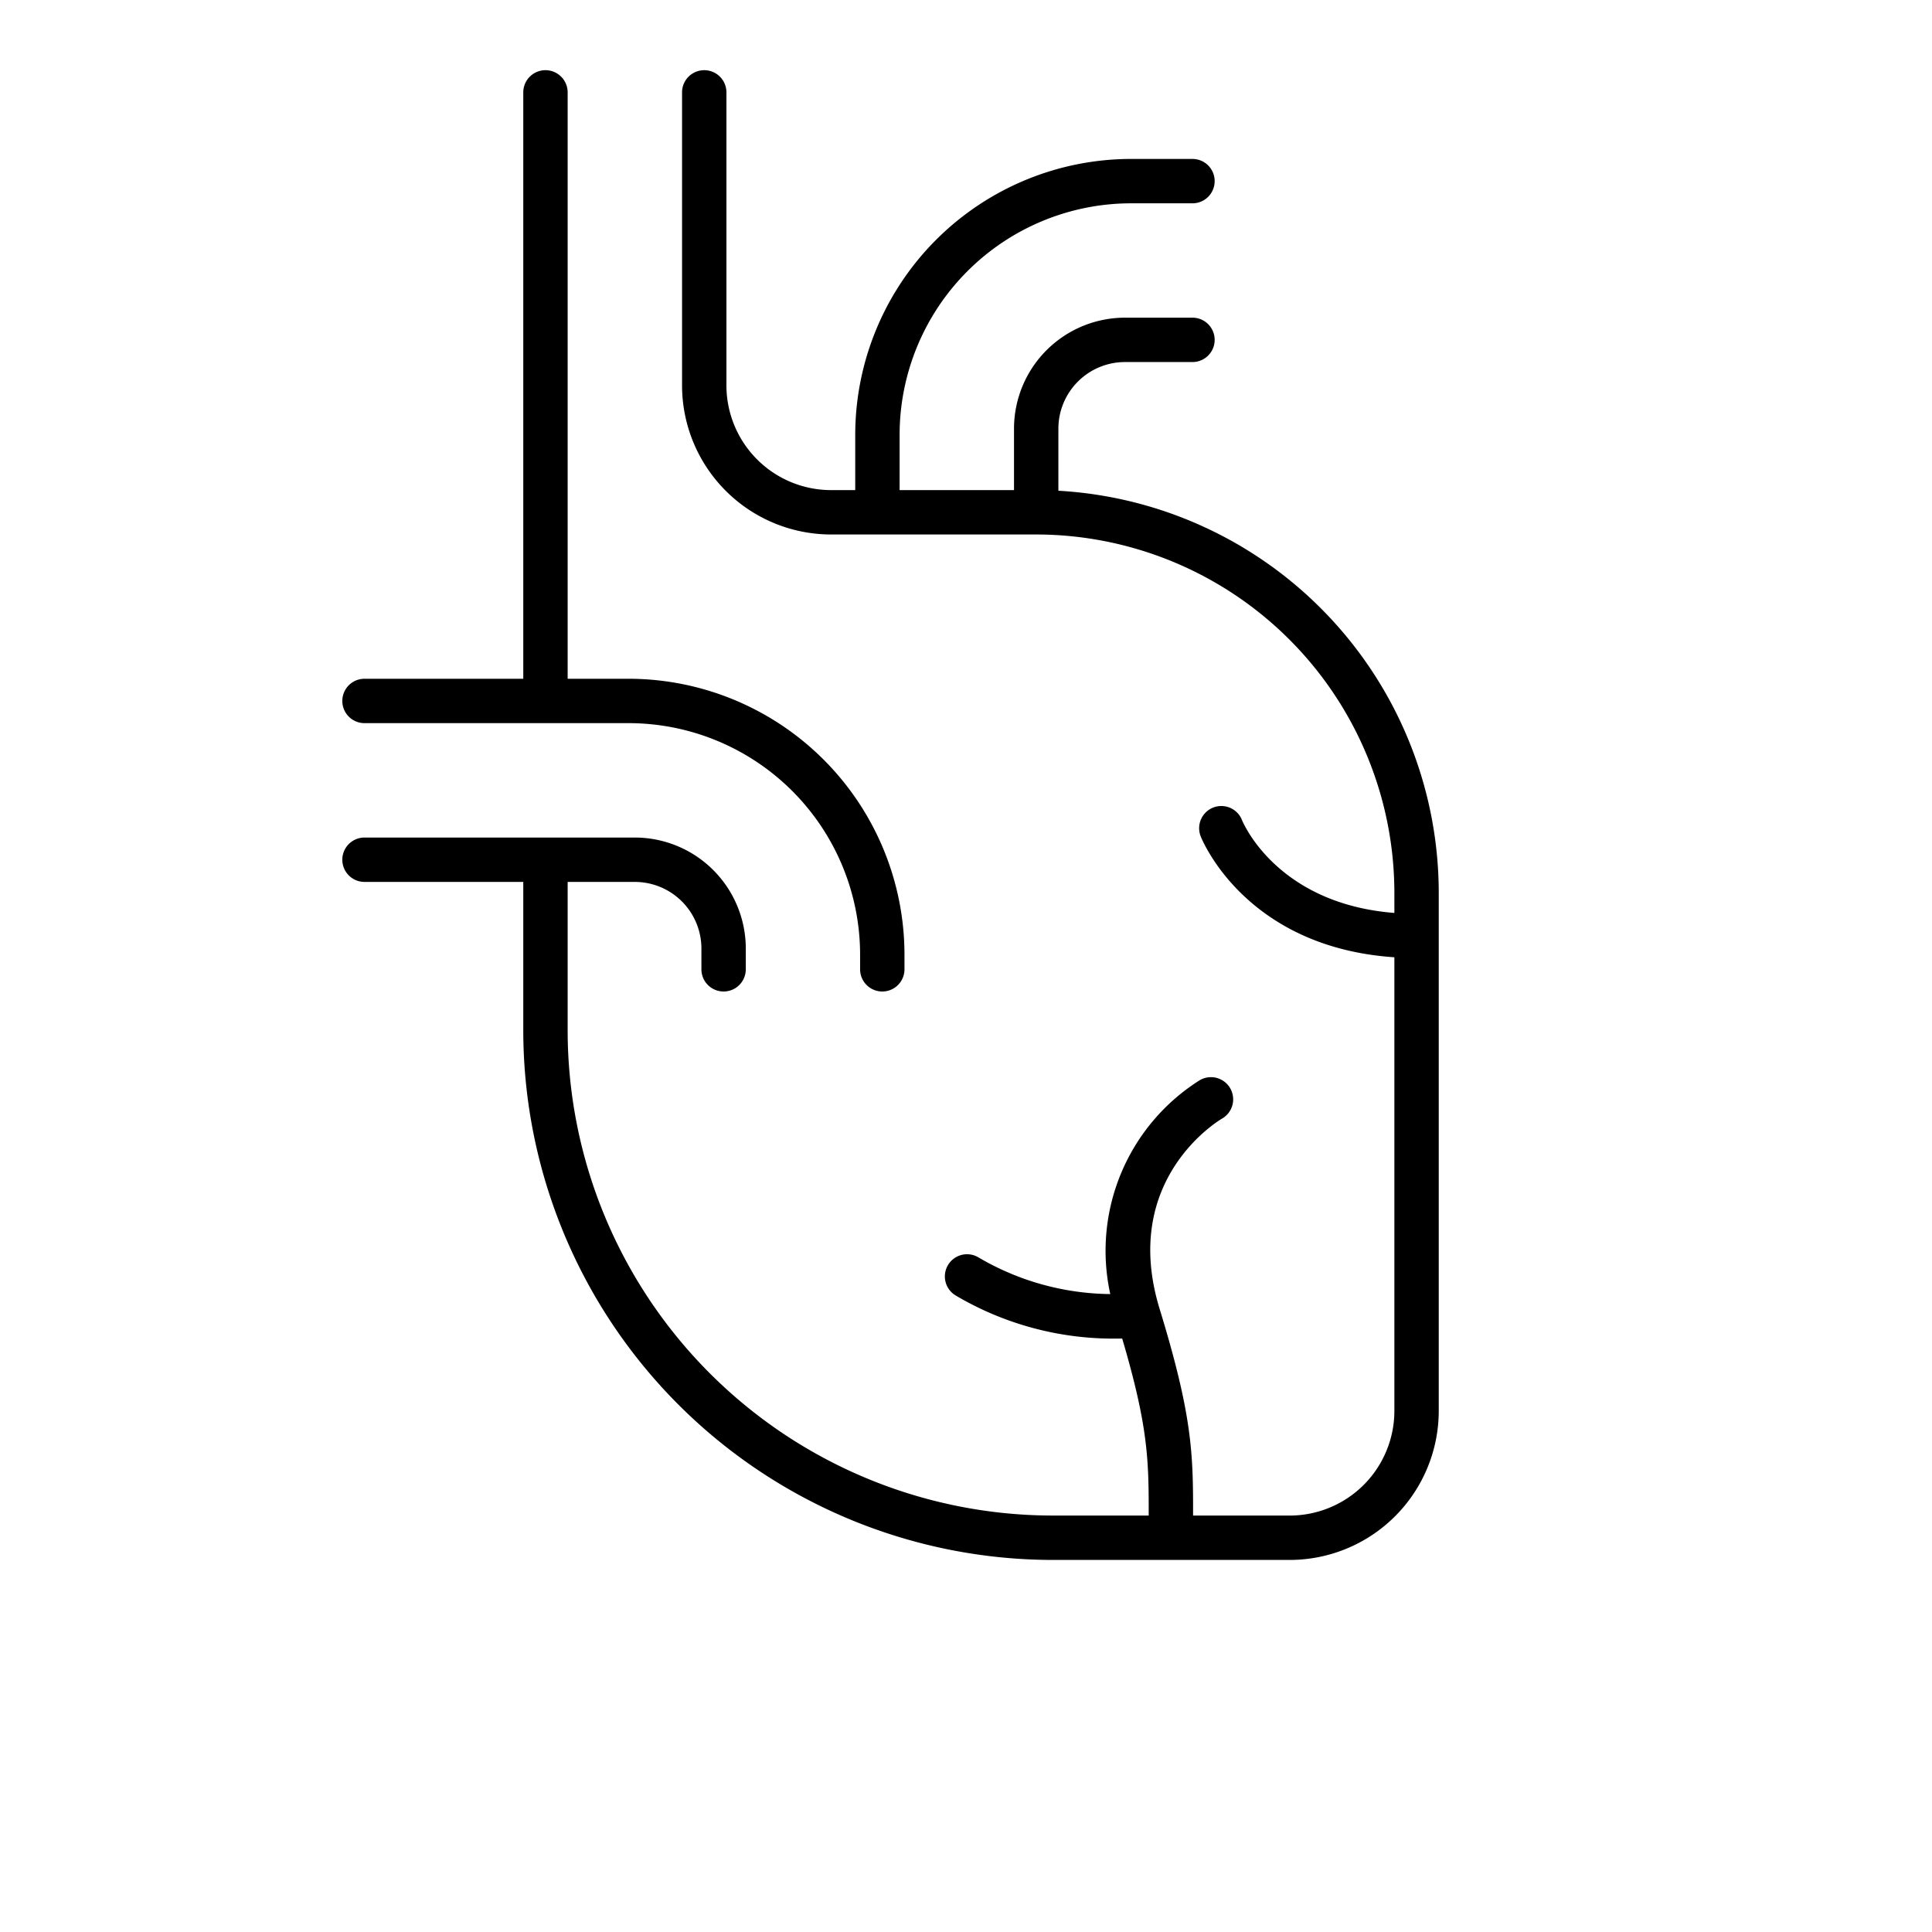 <svg xmlns="http://www.w3.org/2000/svg" version="1.1" xmlns:xlink="http://www.w3.org/1999/xlink" width="512" height="512" x="0" y="0" viewBox="0 0 128 128" style="enable-background:new 0 0 512 512" xml:space="preserve" class=""><g transform="matrix(0.84,0,0,0.84,5.24,0.24)"><path d="M77.239 38.42v-4.9a5.256 5.256 0 0 1 5.25-5.25h5.326a1.75 1.75 0 0 0 0-3.5h-5.326a8.76 8.76 0 0 0-8.75 8.75v4.85h-9.023V34a18.271 18.271 0 0 1 18.25-18.25h4.849a1.75 1.75 0 0 0 0-3.5h-4.849A21.775 21.775 0 0 0 61.216 34v4.37h-1.909a8.26 8.26 0 0 1-8.25-8.25V7a1.75 1.75 0 0 0-3.5 0v23.12a11.763 11.763 0 0 0 11.75 11.75h16.182a28.281 28.281 0 0 1 28.25 28.25v1.6c-9.2-.725-11.9-7.034-12.021-7.33a1.75 1.75 0 0 0-3.253 1.293c.147.374 3.612 8.751 15.274 9.533V111a8.259 8.259 0 0 1-8.25 8.25h-7.627c.011-4.921-.065-7.9-2.638-16.3-3.109-10.15 4.576-14.804 4.924-15.01a1.75 1.75 0 0 0-1.748-3.034 15.9 15.9 0 0 0-7.069 16.875A20.9 20.9 0 0 1 70.955 98.9a1.75 1.75 0 1 0-1.839 2.978 24.423 24.423 0 0 0 12.615 3.415c.194 0 .371 0 .541-.006 2.033 6.9 2.1 9.507 2.09 13.962h-7.578A38.293 38.293 0 0 1 38.534 81V69.273h5.3a5.256 5.256 0 0 1 5.25 5.25v1.643a1.75 1.75 0 0 0 3.5 0v-1.643a8.76 8.76 0 0 0-8.75-8.75H22.511a1.75 1.75 0 1 0 0 3.5h12.523V81a41.8 41.8 0 0 0 41.75 41.75h18.7A11.763 11.763 0 0 0 107.239 111V70.12a31.789 31.789 0 0 0-30-31.7Z" fill="#000000" opacity="1" data-original="#000000" class=""></path><path d="M22.511 56.75h20.841A18.271 18.271 0 0 1 61.6 75v1.166a1.75 1.75 0 0 0 3.5 0V75a21.775 21.775 0 0 0-21.75-21.75h-4.816V7a1.75 1.75 0 0 0-3.5 0v46.25H22.511a1.75 1.75 0 1 0 0 3.5Z" fill="#000000" opacity="1" data-original="#000000" class=""></path></g></svg>